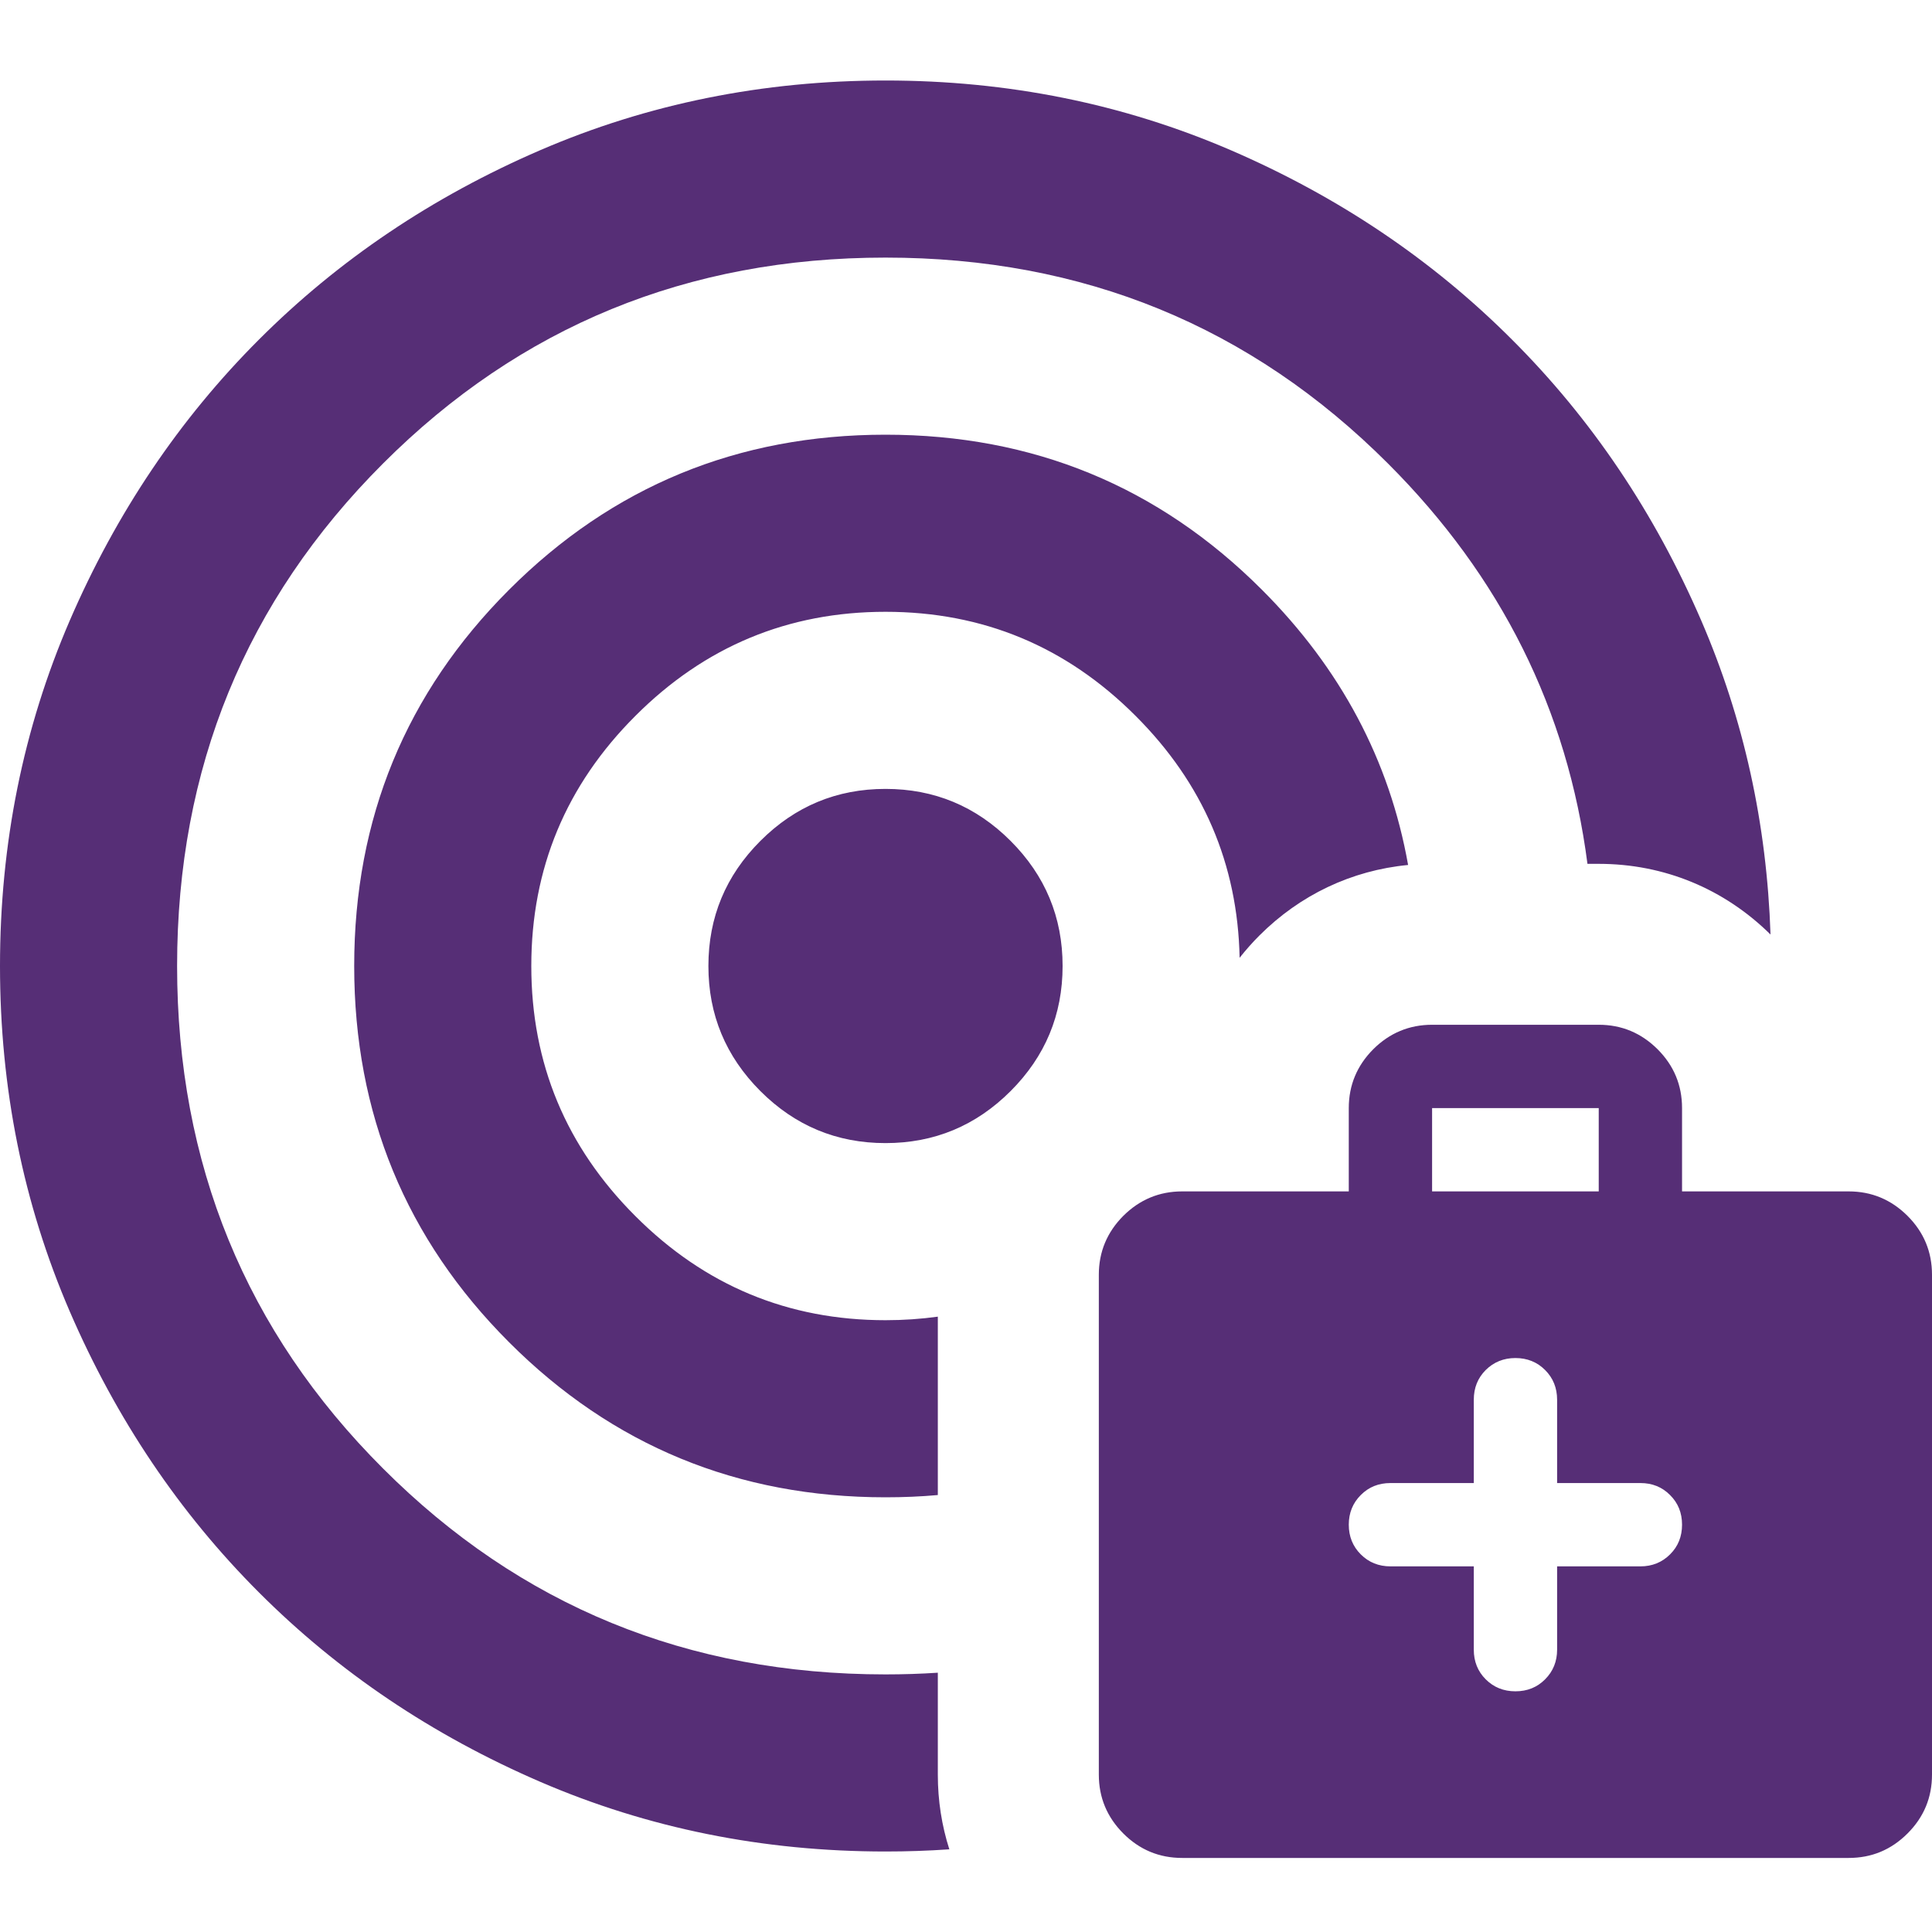 <svg width="24" height="24" viewBox="0 0 24 24" fill="none" xmlns="http://www.w3.org/2000/svg">
<path fill-rule="evenodd" clip-rule="evenodd" d="M11 23C9.478 23 8.048 22.711 6.71 22.134C5.372 21.556 4.207 20.773 3.217 19.782C2.228 18.793 1.444 17.628 0.866 16.29C0.289 14.952 0 13.522 0 12C0 10.478 0.289 9.048 0.866 7.71C1.444 6.372 2.228 5.207 3.217 4.218C4.207 3.228 5.372 2.444 6.71 1.866C8.048 1.289 9.478 1 11 1C12.522 1 13.952 1.289 15.29 1.866C16.628 2.444 17.793 3.228 18.782 4.218C19.773 5.207 20.556 6.372 21.134 7.71C21.662 8.933 21.948 10.233 21.994 11.609C21.42 11.042 20.674 10.731 19.86 10.731H19.72C19.472 8.819 18.646 7.161 17.242 5.758C15.537 4.053 13.457 3.2 11 3.2C8.543 3.2 6.463 4.053 4.758 5.758C3.053 7.463 2.2 9.543 2.2 12C2.2 14.457 3.053 16.538 4.758 18.242C6.463 19.948 8.543 20.8 11 20.8C11.22 20.8 11.437 20.793 11.65 20.779V22.046C11.65 22.368 11.699 22.679 11.793 22.973C11.531 22.991 11.267 23 11 23ZM15.675 7.325C16.655 8.305 17.261 9.445 17.492 10.745C16.79 10.812 16.149 11.117 15.645 11.621C15.557 11.709 15.475 11.802 15.399 11.898C15.375 10.732 14.945 9.73 14.107 8.893C13.246 8.031 12.21 7.6 11 7.6C9.79 7.6 8.754 8.031 7.893 8.893C7.031 9.754 6.6 10.79 6.6 12C6.6 13.21 7.031 14.246 7.893 15.107C8.754 15.969 9.79 16.4 11 16.4C11.223 16.4 11.44 16.385 11.65 16.356V18.572C11.438 18.591 11.221 18.6 11 18.6C9.167 18.6 7.608 17.958 6.325 16.675C5.042 15.392 4.4 13.833 4.4 12C4.4 10.167 5.042 8.608 6.325 7.325C7.608 6.042 9.167 5.4 11 5.4C12.833 5.4 14.392 6.042 15.675 7.325ZM11 14.2C10.395 14.2 9.877 13.985 9.446 13.554C9.015 13.123 8.8 12.605 8.8 12C8.8 11.395 9.015 10.877 9.446 10.446C9.877 10.015 10.395 9.8 11 9.8C11.605 9.8 12.123 10.015 12.554 10.446C12.985 10.877 13.2 11.395 13.2 12C13.2 12.605 12.985 13.123 12.554 13.554C12.123 13.985 11.605 14.2 11 14.2ZM13.954 22.776C14.157 22.979 14.401 23.08 14.685 23.08H22.965C23.25 23.08 23.493 22.979 23.696 22.776C23.899 22.573 24 22.33 24 22.045V15.835C24 15.551 23.899 15.307 23.696 15.104C23.493 14.902 23.25 14.8 22.965 14.8H20.895V13.765C20.895 13.481 20.794 13.237 20.591 13.034C20.388 12.832 20.145 12.73 19.86 12.73H17.79C17.506 12.73 17.262 12.832 17.059 13.034C16.857 13.237 16.755 13.481 16.755 13.765V14.8H14.685C14.401 14.8 14.157 14.902 13.954 15.104C13.752 15.307 13.65 15.551 13.65 15.835V22.045C13.65 22.33 13.752 22.573 13.954 22.776ZM19.86 14.8H17.79V13.765H19.86V14.8ZM18.308 19.458V20.493C18.308 20.639 18.357 20.762 18.456 20.861C18.556 20.961 18.679 21.01 18.825 21.01C18.972 21.01 19.095 20.961 19.194 20.861C19.293 20.762 19.343 20.639 19.343 20.493V19.458H20.378C20.524 19.458 20.647 19.408 20.746 19.309C20.846 19.21 20.895 19.087 20.895 18.94C20.895 18.794 20.846 18.671 20.746 18.572C20.647 18.472 20.524 18.423 20.378 18.423H19.343V17.388C19.343 17.241 19.293 17.118 19.194 17.019C19.095 16.92 18.972 16.87 18.825 16.87C18.679 16.87 18.556 16.92 18.456 17.019C18.357 17.118 18.308 17.241 18.308 17.388V18.423H17.273C17.126 18.423 17.003 18.472 16.904 18.572C16.805 18.671 16.755 18.794 16.755 18.94C16.755 19.087 16.805 19.21 16.904 19.309C17.003 19.408 17.126 19.458 17.273 19.458H18.308Z" fill="#562E76"/>
</svg>
